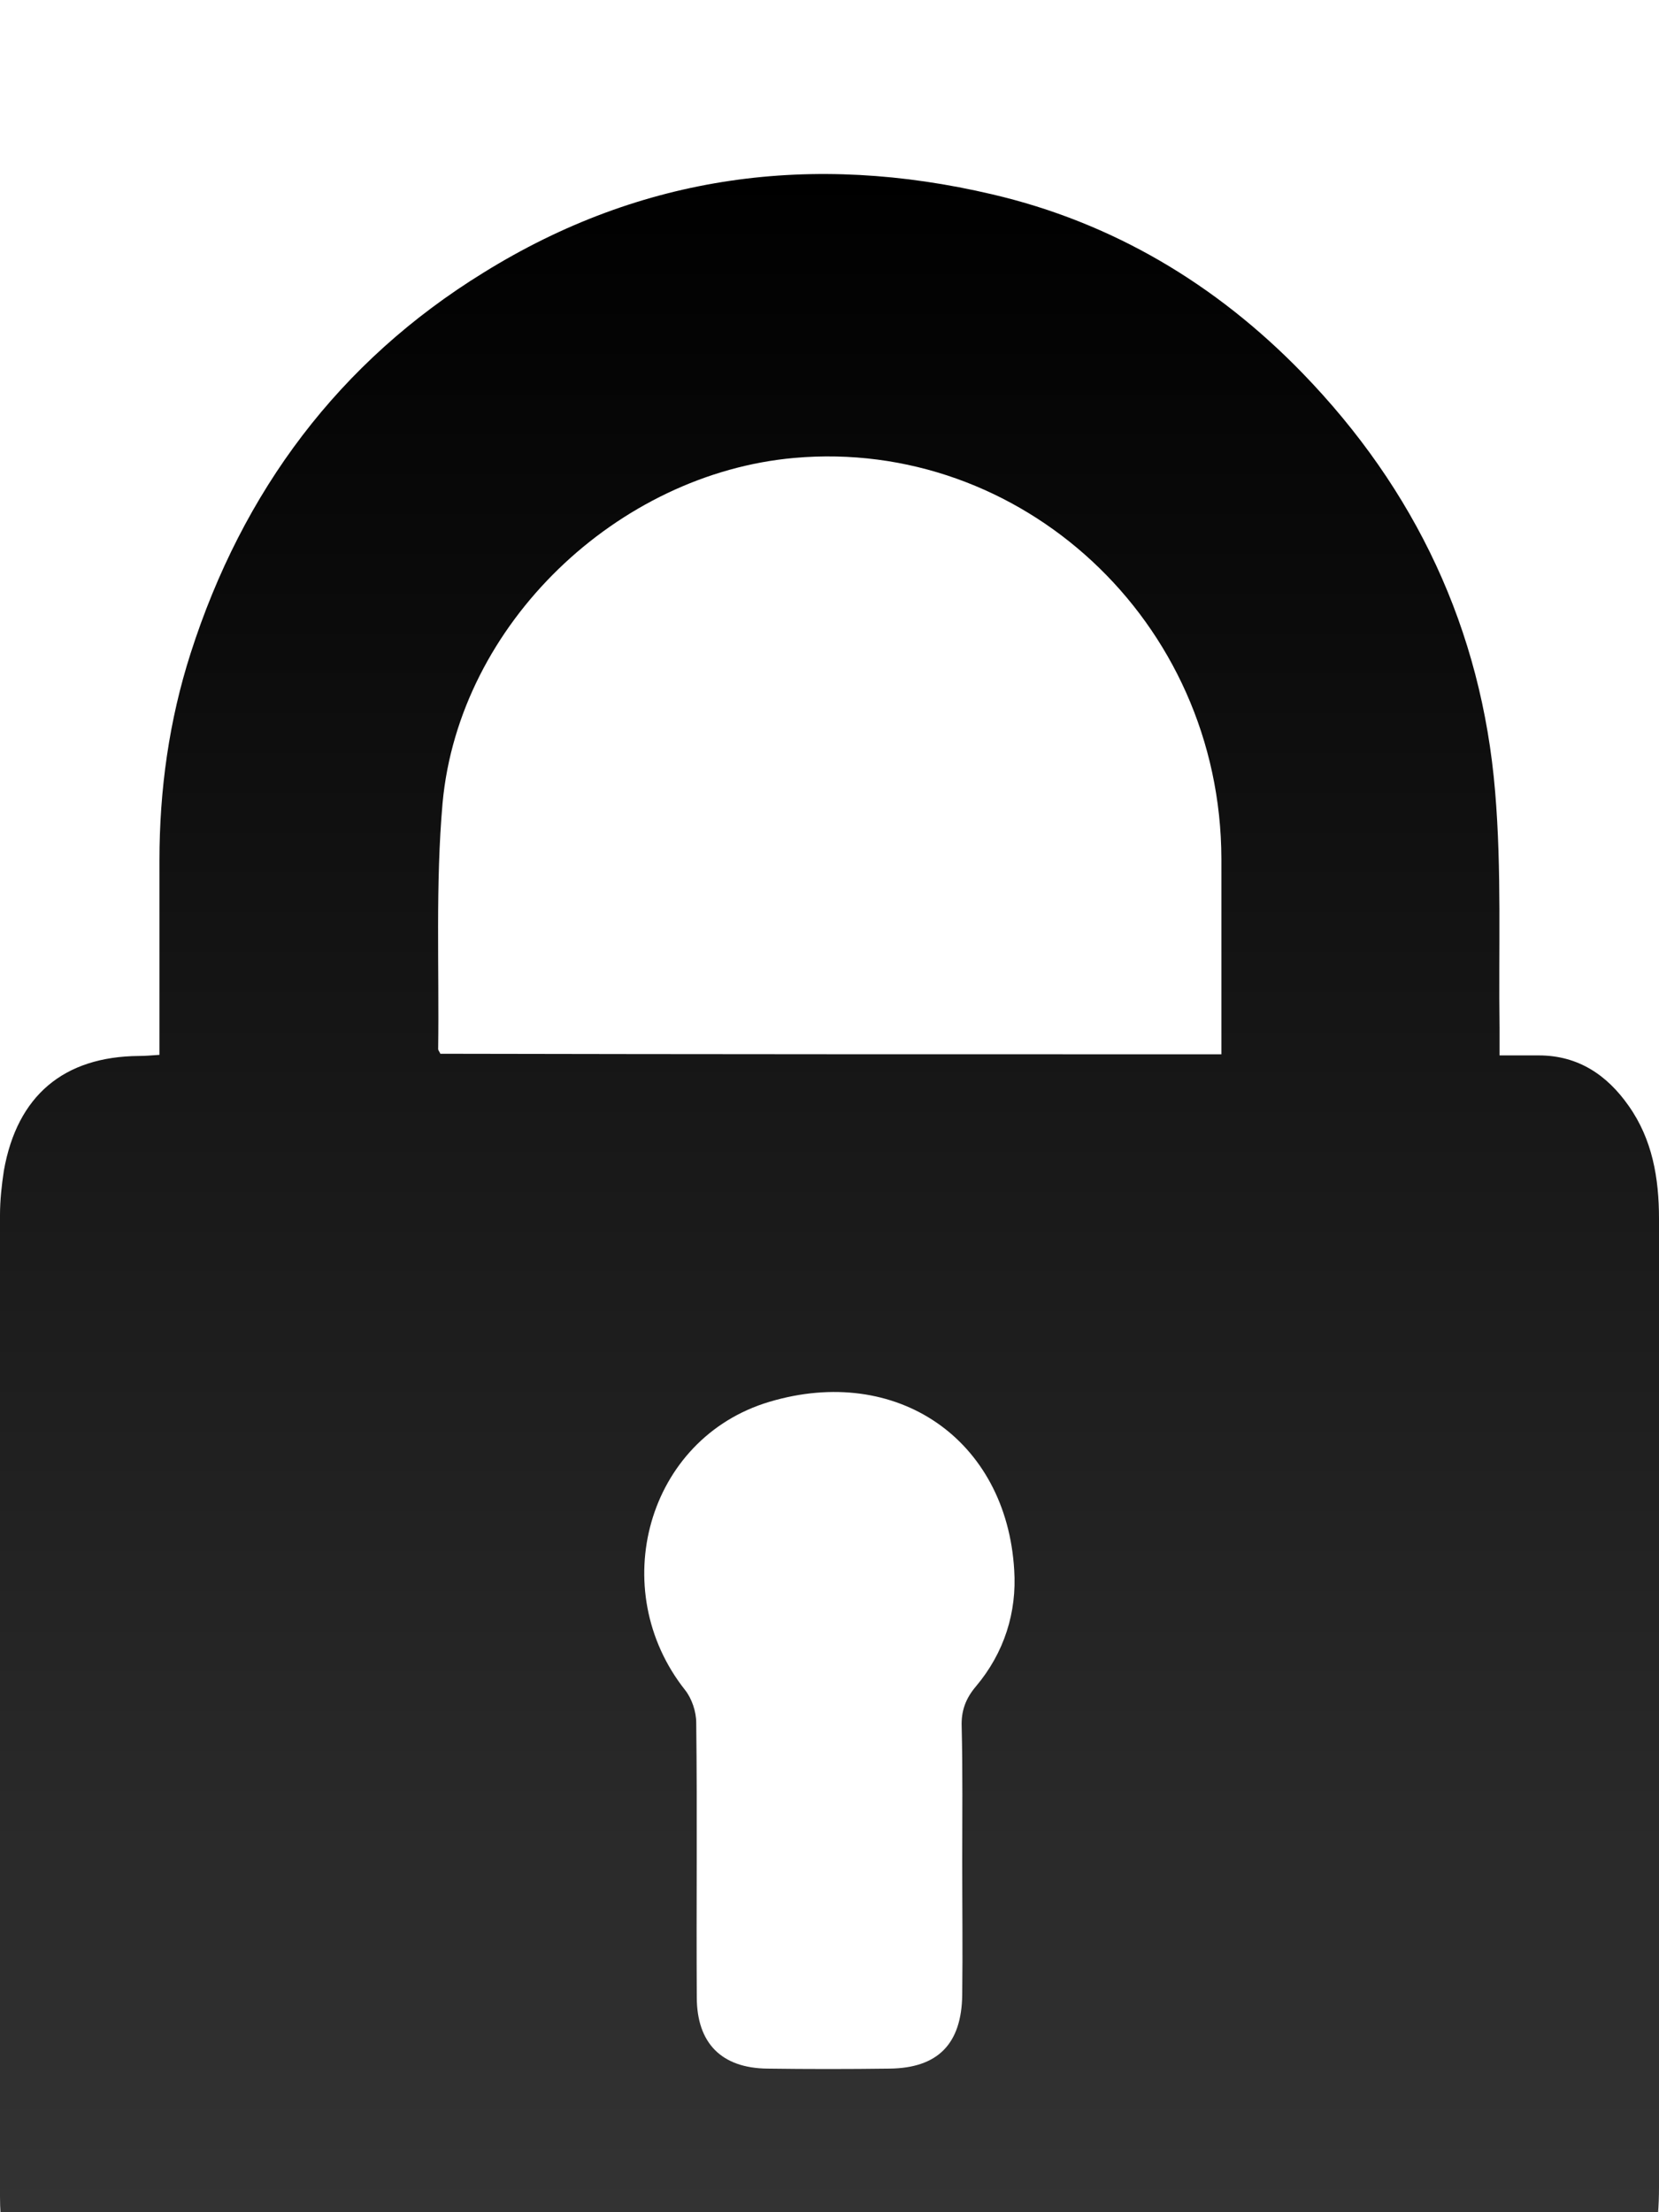 <svg xmlns="http://www.w3.org/2000/svg" width="9" height="12" viewBox="0 0 9 12" fill="none">
<path d="M8.477 12.776C5.827 12.776 3.173 12.776 0.523 12.776C0.433 12.722 0.334 12.676 0.258 12.606C0.063 12.421 0 12.175 0 11.914C0 10.14 0 8.364 0 6.59C0 6.511 0.009 6.429 0.021 6.35C0.093 5.943 0.346 5.731 0.754 5.728C0.787 5.728 0.82 5.725 0.865 5.722C0.865 5.673 0.865 5.634 0.865 5.591C0.865 5.284 0.865 4.975 0.865 4.668C0.865 4.285 0.917 3.909 1.034 3.544C1.316 2.664 1.839 1.962 2.623 1.479C3.483 0.945 4.411 0.826 5.382 1.054C6.034 1.206 6.596 1.54 7.065 2.023C7.678 2.655 8.038 3.414 8.111 4.294C8.147 4.72 8.129 5.148 8.135 5.576C8.135 5.621 8.135 5.667 8.135 5.725C8.213 5.725 8.282 5.725 8.348 5.725C8.561 5.725 8.718 5.831 8.835 5.998C8.964 6.18 9 6.39 9 6.611C9 8.364 9 10.113 9 11.865C9 12.275 8.88 12.606 8.477 12.776ZM6.626 5.719C6.626 5.36 6.626 5.011 6.626 4.659C6.623 3.365 5.535 2.375 4.309 2.484C3.351 2.569 2.491 3.383 2.401 4.355C2.362 4.798 2.383 5.245 2.377 5.691C2.377 5.697 2.383 5.703 2.389 5.716C3.795 5.719 5.202 5.719 6.626 5.719ZM5.22 10.095C5.22 9.852 5.223 9.609 5.217 9.366C5.214 9.281 5.238 9.214 5.295 9.147C5.448 8.965 5.517 8.746 5.502 8.516C5.46 7.808 4.865 7.398 4.174 7.604C3.51 7.802 3.284 8.622 3.717 9.168C3.753 9.214 3.777 9.284 3.777 9.345C3.783 9.84 3.777 10.338 3.78 10.833C3.78 11.085 3.916 11.218 4.162 11.221C4.381 11.224 4.604 11.224 4.826 11.221C5.087 11.218 5.217 11.088 5.22 10.82C5.223 10.581 5.22 10.338 5.22 10.095Z" fill="url(#paint0_linear_164_34)"/>

<defs>
<linearGradient id="paint0_linear_164_34" x1="4.5" y1="0.944" x2="4.5" y2="56.16" gradientUnits="userSpaceOnUse">
<stop/>
<stop offset="1" stop-opacity="0"/>
</linearGradient>
<linearGradient id="paint1_linear_164_34" x1="4.5" y1="0.944" x2="4.5" y2="56.16" gradientUnits="userSpaceOnUse">
<stop/>
<stop offset="1" stop-opacity="0"/>
</linearGradient>
</defs>
</svg>